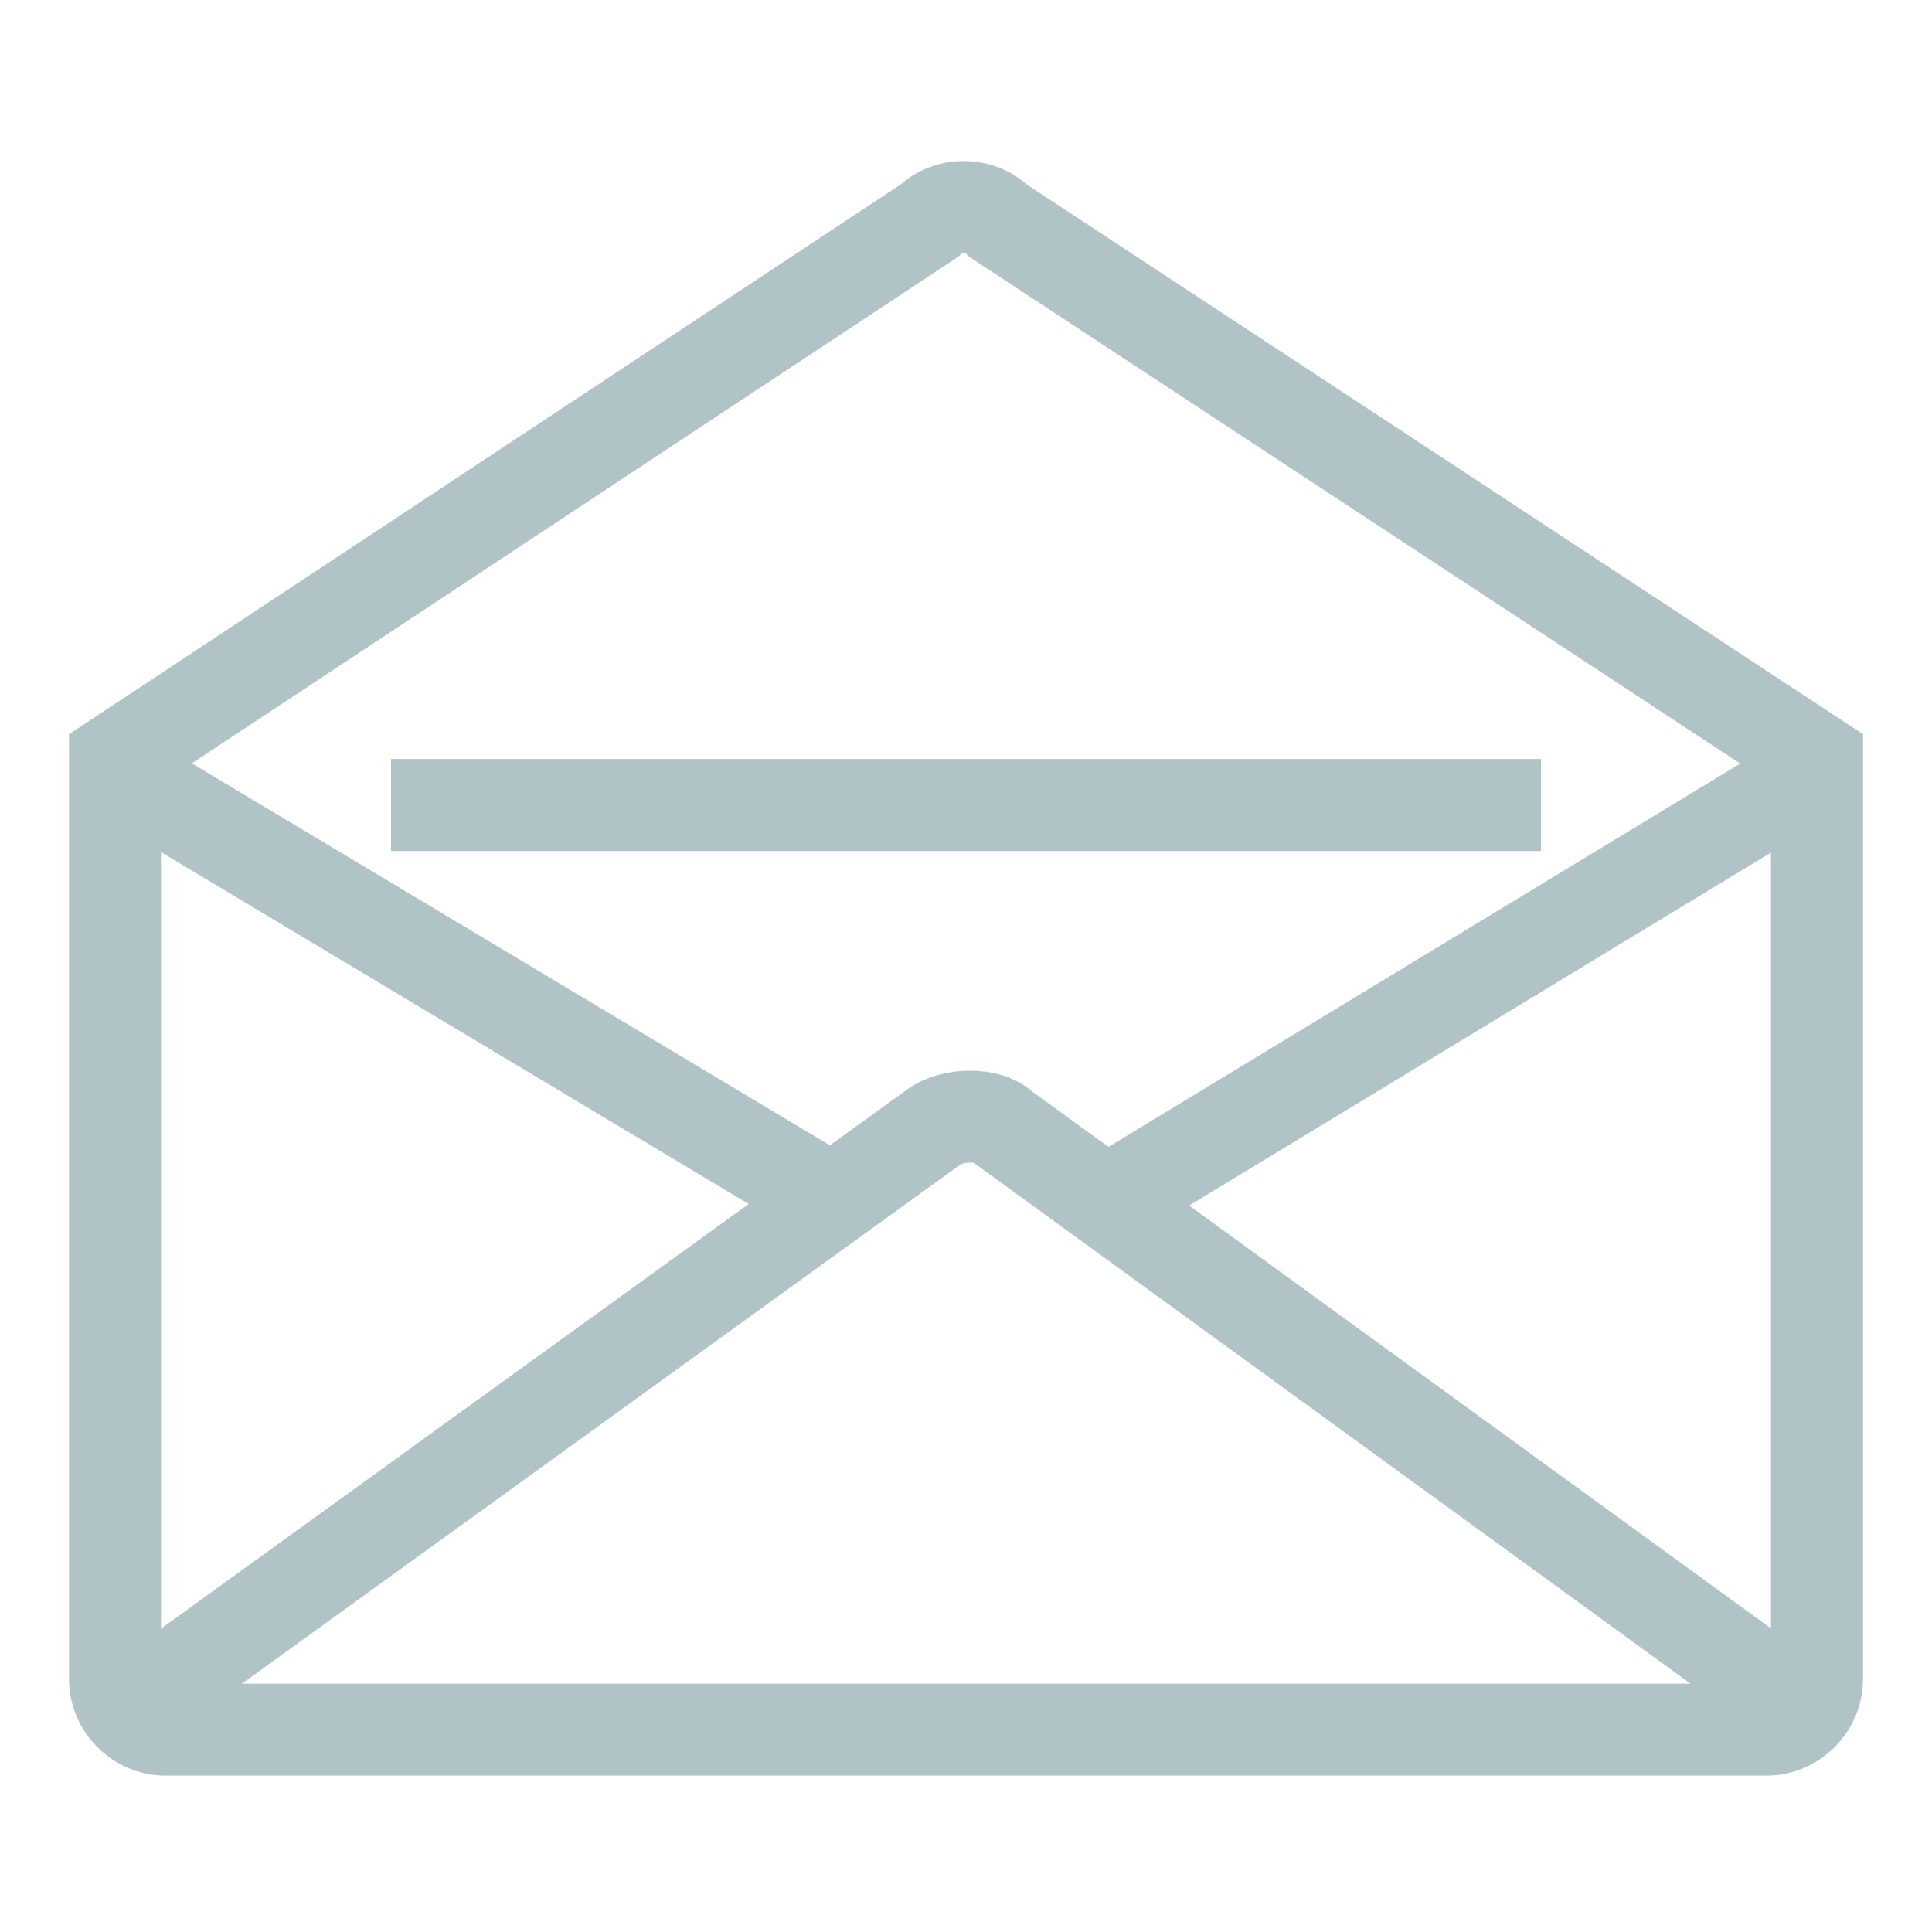 <?xml version="1.0" encoding="utf-8"?>
<!-- Generator: Adobe Illustrator 19.2.1, SVG Export Plug-In . SVG Version: 6.00 Build 0)  -->
<svg version="1.1" id="Layer_1" xmlns="http://www.w3.org/2000/svg" xmlns:xlink="http://www.w3.org/1999/xlink" x="0px" y="0px"
	 viewBox="0 0 42 42" style="enable-background:new 0 0 42 42;" xml:space="preserve">
<style type="text/css">
	.st0{fill:none;stroke:#DEE7E8;stroke-miterlimit:10;}
	.st1{fill:#00A6E2;}
	.st2{fill:none;stroke:#B0C3C6;stroke-width:2;stroke-miterlimit:10;}
	.st3{fill:#666666;}
	.st4{fill:none;stroke:#B0C3C6;stroke-width:2;stroke-linejoin:round;stroke-miterlimit:10;}
	.st5{fill:#00C9ED;}
	.st6{fill:#B0C3C6;}
	.st7{fill:#FFFFFF;stroke:#B0C3C6;stroke-width:2;stroke-linejoin:round;stroke-miterlimit:10;}
	.st8{fill:#303030;}
	.st9{opacity:0.4;fill:#F6F6F6;}
	.st10{fill:none;stroke:#999999;stroke-width:2;stroke-miterlimit:10;}
	.st11{fill:#999999;}
	.st12{fill:#FFFFFF;}
	.st13{clip-path:url(#SVGID_2_);fill:#2F3537;}
	.st14{opacity:0.3;fill:none;stroke:#9FB1B3;stroke-width:2;stroke-miterlimit:10;}
	.st15{fill:none;stroke:#FFFFFF;stroke-miterlimit:10;}
	.st16{fill:#FFFFFF;stroke:#FFFFFF;stroke-miterlimit:10;}
	.st17{fill:none;stroke:#303030;stroke-miterlimit:10;}
	.st18{opacity:0.8;fill:#B0C3C6;}
	.st19{opacity:0.7;}
	.st20{opacity:0.8;clip-path:url(#SVGID_4_);fill:#00A6E2;}
	.st21{opacity:0.8;fill:#00A6E2;}
	.st22{opacity:0.8;clip-path:url(#SVGID_6_);fill:#00A6E2;}
	.st23{clip-path:url(#SVGID_8_);}
	.st24{clip-path:url(#SVGID_10_);}
	.st25{fill:none;stroke:#B0C3C6;stroke-width:3;stroke-linejoin:round;stroke-miterlimit:10;}
	.st26{opacity:0.3;fill:none;stroke:#9FB1B3;stroke-width:3;stroke-miterlimit:10;}
	.st27{fill:#FFFFFF;stroke:#B0C3C6;stroke-width:3;stroke-linejoin:round;stroke-miterlimit:10;}
	.st28{clip-path:url(#SVGID_12_);fill:#2F3537;}
	.st29{clip-path:url(#SVGID_14_);}
	.st30{fill:#FFFFFF;stroke:#B0C3C6;stroke-width:2;stroke-miterlimit:10;}
	.st31{fill:#B4CBCE;}
</style>
<g>
	<path class="st2" d="M39.5,16.5v20c0,0.6-0.5,1.1-1.1,1.1H3.6c-0.6,0-1.1-0.5-1.1-1.1v-20L20.2,4.8c0.4-0.4,1.1-0.4,1.5,0
		L39.5,16.5z"/>
	<line class="st2" x1="8.5" y1="17.5" x2="33.5" y2="17.5"/>
	<line class="st2" x1="2.9" y1="17" x2="18.1" y2="26.1"/>
	<line class="st2" x1="39.1" y1="17" x2="24.1" y2="26.1"/>
	<path class="st2" d="M3,37l17.3-12.5c0.4-0.3,1.2-0.3,1.5,0L39,37"/>
</g>
</svg>
